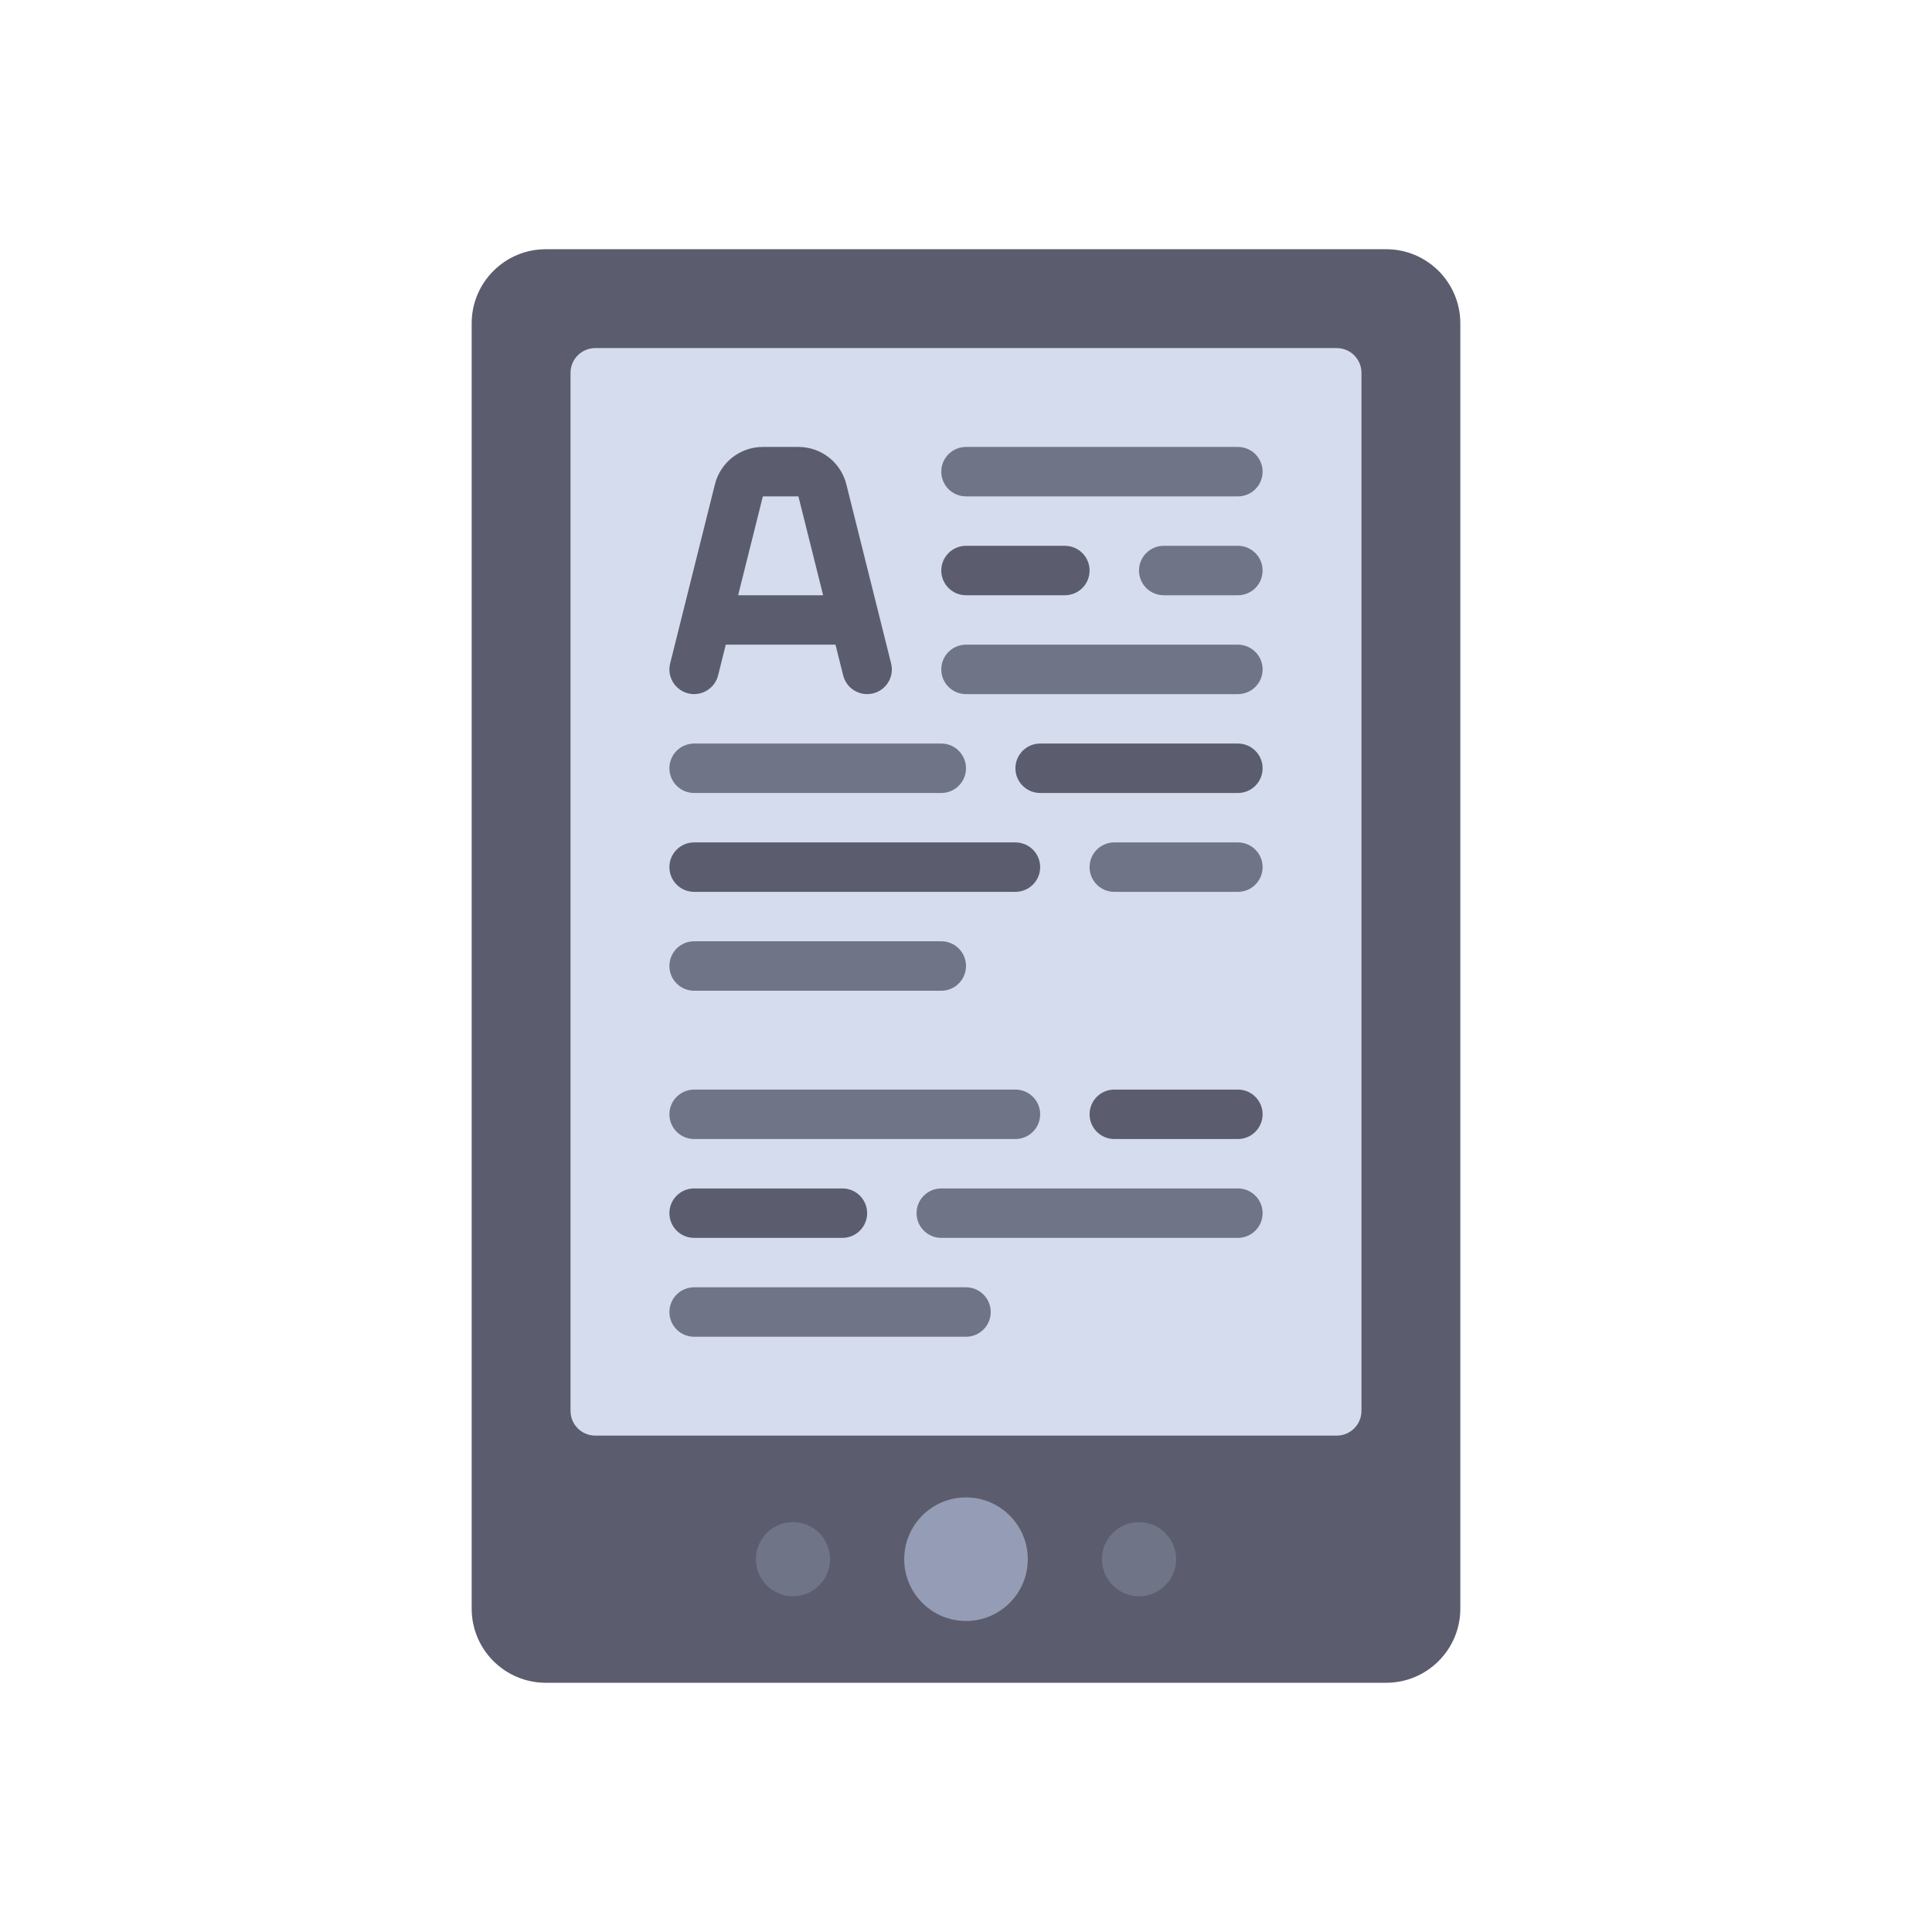 <?xml version="1.0" encoding="utf-8"?>
<!-- Generator: Adobe Illustrator 16.0.0, SVG Export Plug-In . SVG Version: 6.00 Build 0)  -->
<!DOCTYPE svg PUBLIC "-//W3C//DTD SVG 1.1//EN" "http://www.w3.org/Graphics/SVG/1.1/DTD/svg11.dtd">
<svg version="1.1" id="Layer_1" xmlns="http://www.w3.org/2000/svg" xmlns:xlink="http://www.w3.org/1999/xlink" x="0px" y="0px"
	 width="350px" height="350px" viewBox="0 0 350 350" enable-background="new 0 0 350 350" xml:space="preserve">
<path fill="#5B5D6E" d="M251.119,304.851H98.88c-7.418,0-13.433-6.015-13.433-13.433V58.582c0-7.418,6.015-13.433,13.433-13.433
	h152.239c7.419,0,13.433,6.014,13.433,13.433v232.836C264.552,298.836,258.538,304.851,251.119,304.851z"/>
<path fill="#D5DCED" d="M242.164,260.074H107.835c-2.473,0-4.478-2.005-4.478-4.478V67.537c0-2.473,2.005-4.478,4.478-4.478h134.329
	c2.473,0,4.479,2.005,4.479,4.478v188.061C246.641,258.069,244.637,260.074,242.164,260.074z"/>
<circle fill="#959CB5" cx="175" cy="282.463" r="11.194"/>
<g>
	<circle fill="#707487" cx="143.657" cy="282.462" r="6.716"/>
	<circle fill="#707487" cx="206.343" cy="282.462" r="6.716"/>
	<path fill="#707487" d="M224.253,125.747H175c-2.475,0-4.478-2.005-4.478-4.478c0-2.473,2.002-4.479,4.478-4.479h49.253
		c2.476,0,4.479,2.005,4.479,4.479C228.731,123.742,226.729,125.747,224.253,125.747z"/>
	<path fill="#707487" d="M224.253,107.835H210.82c-2.476,0-4.478-2.005-4.478-4.478s2.002-4.478,4.478-4.478h13.433
		c2.476,0,4.479,2.005,4.479,4.478C228.731,105.832,226.729,107.835,224.253,107.835z"/>
	<path fill="#707487" d="M224.253,89.925H175c-2.475,0-4.478-2.005-4.478-4.478c0-2.473,2.002-4.478,4.478-4.478h49.253
		c2.476,0,4.479,2.005,4.479,4.478C228.731,87.92,226.729,89.925,224.253,89.925z"/>
</g>
<path fill="#5B5D6E" d="M192.91,107.835H175c-2.475,0-4.478-2.005-4.478-4.478s2.002-4.478,4.478-4.478h17.91
	c2.475,0,4.478,2.005,4.478,4.478C197.388,105.832,195.386,107.835,192.91,107.835z"/>
<g>
	<path fill="#707487" d="M170.522,143.657h-44.776c-2.474,0-4.478-2.005-4.478-4.478s2.002-4.478,4.478-4.478h44.776
		c2.475,0,4.478,2.005,4.478,4.478S172.998,143.657,170.522,143.657z"/>
	<path fill="#707487" d="M170.522,179.479h-44.776c-2.474,0-4.478-2.006-4.478-4.479s2.002-4.478,4.478-4.478h44.776
		c2.475,0,4.478,2.005,4.478,4.478S172.998,179.479,170.522,179.479z"/>
</g>
<path fill="#5B5D6E" d="M183.955,161.567h-58.208c-2.475,0-4.478-2.005-4.478-4.478s2.003-4.478,4.478-4.478h58.208
	c2.475,0,4.479,2.005,4.479,4.478S186.43,161.567,183.955,161.567z"/>
<path fill="#707487" d="M224.253,161.567h-22.388c-2.475,0-4.478-2.005-4.478-4.478s2.003-4.478,4.478-4.478h22.388
	c2.476,0,4.479,2.005,4.479,4.478S226.729,161.567,224.253,161.567z"/>
<g>
	<path fill="#5B5D6E" d="M224.253,143.657h-35.82c-2.475,0-4.478-2.005-4.478-4.478s2.003-4.478,4.478-4.478h35.82
		c2.476,0,4.479,2.005,4.479,4.478S226.729,143.657,224.253,143.657z"/>
	<path fill="#5B5D6E" d="M152.612,224.254h-26.866c-2.474,0-4.478-2.006-4.478-4.479s2.002-4.478,4.478-4.478h26.866
		c2.475,0,4.478,2.005,4.478,4.478C157.09,222.249,155.087,224.254,152.612,224.254z"/>
</g>
<g>
	<path fill="#707487" d="M183.955,206.343h-58.208c-2.475,0-4.478-2.005-4.478-4.477c0-2.474,2.003-4.479,4.478-4.479h58.208
		c2.475,0,4.479,2.005,4.479,4.479C188.434,204.338,186.43,206.343,183.955,206.343z"/>
	<path fill="#707487" d="M224.253,224.254h-53.731c-2.475,0-4.478-2.006-4.478-4.479s2.002-4.478,4.478-4.478h53.731
		c2.476,0,4.479,2.005,4.479,4.478C228.731,222.249,226.729,224.254,224.253,224.254z"/>
</g>
<path fill="#5B5D6E" d="M224.253,206.343h-22.388c-2.475,0-4.478-2.005-4.478-4.477c0-2.474,2.003-4.479,4.478-4.479h22.388
	c2.476,0,4.479,2.005,4.479,4.479C228.731,204.338,226.729,206.343,224.253,206.343z"/>
<path fill="#707487" d="M175,242.164h-49.253c-2.475,0-4.478-2.006-4.478-4.478c0-2.473,2.003-4.479,4.478-4.479H175
	c2.476,0,4.479,2.006,4.479,4.479C179.479,240.158,177.476,242.164,175,242.164z"/>
<path fill="#5B5D6E" d="M161.432,120.182l-8.106-32.43c-0.997-3.995-4.57-6.783-8.689-6.783h-6.437
	c-4.119,0-7.691,2.787-8.688,6.782l-8.106,32.43c-0.604,2.401,0.856,4.832,3.257,5.431c2.383,0.595,4.827-0.864,5.426-3.258
	l1.391-5.564h19.877l1.391,5.564c0.507,2.034,2.331,3.394,4.337,3.392c0.359,0,0.726-0.042,1.089-0.134
	C160.575,125.014,162.035,122.583,161.432,120.182z M133.719,107.835l4.48-17.91h6.441l4.478,17.91H133.719z"/>
</svg>
